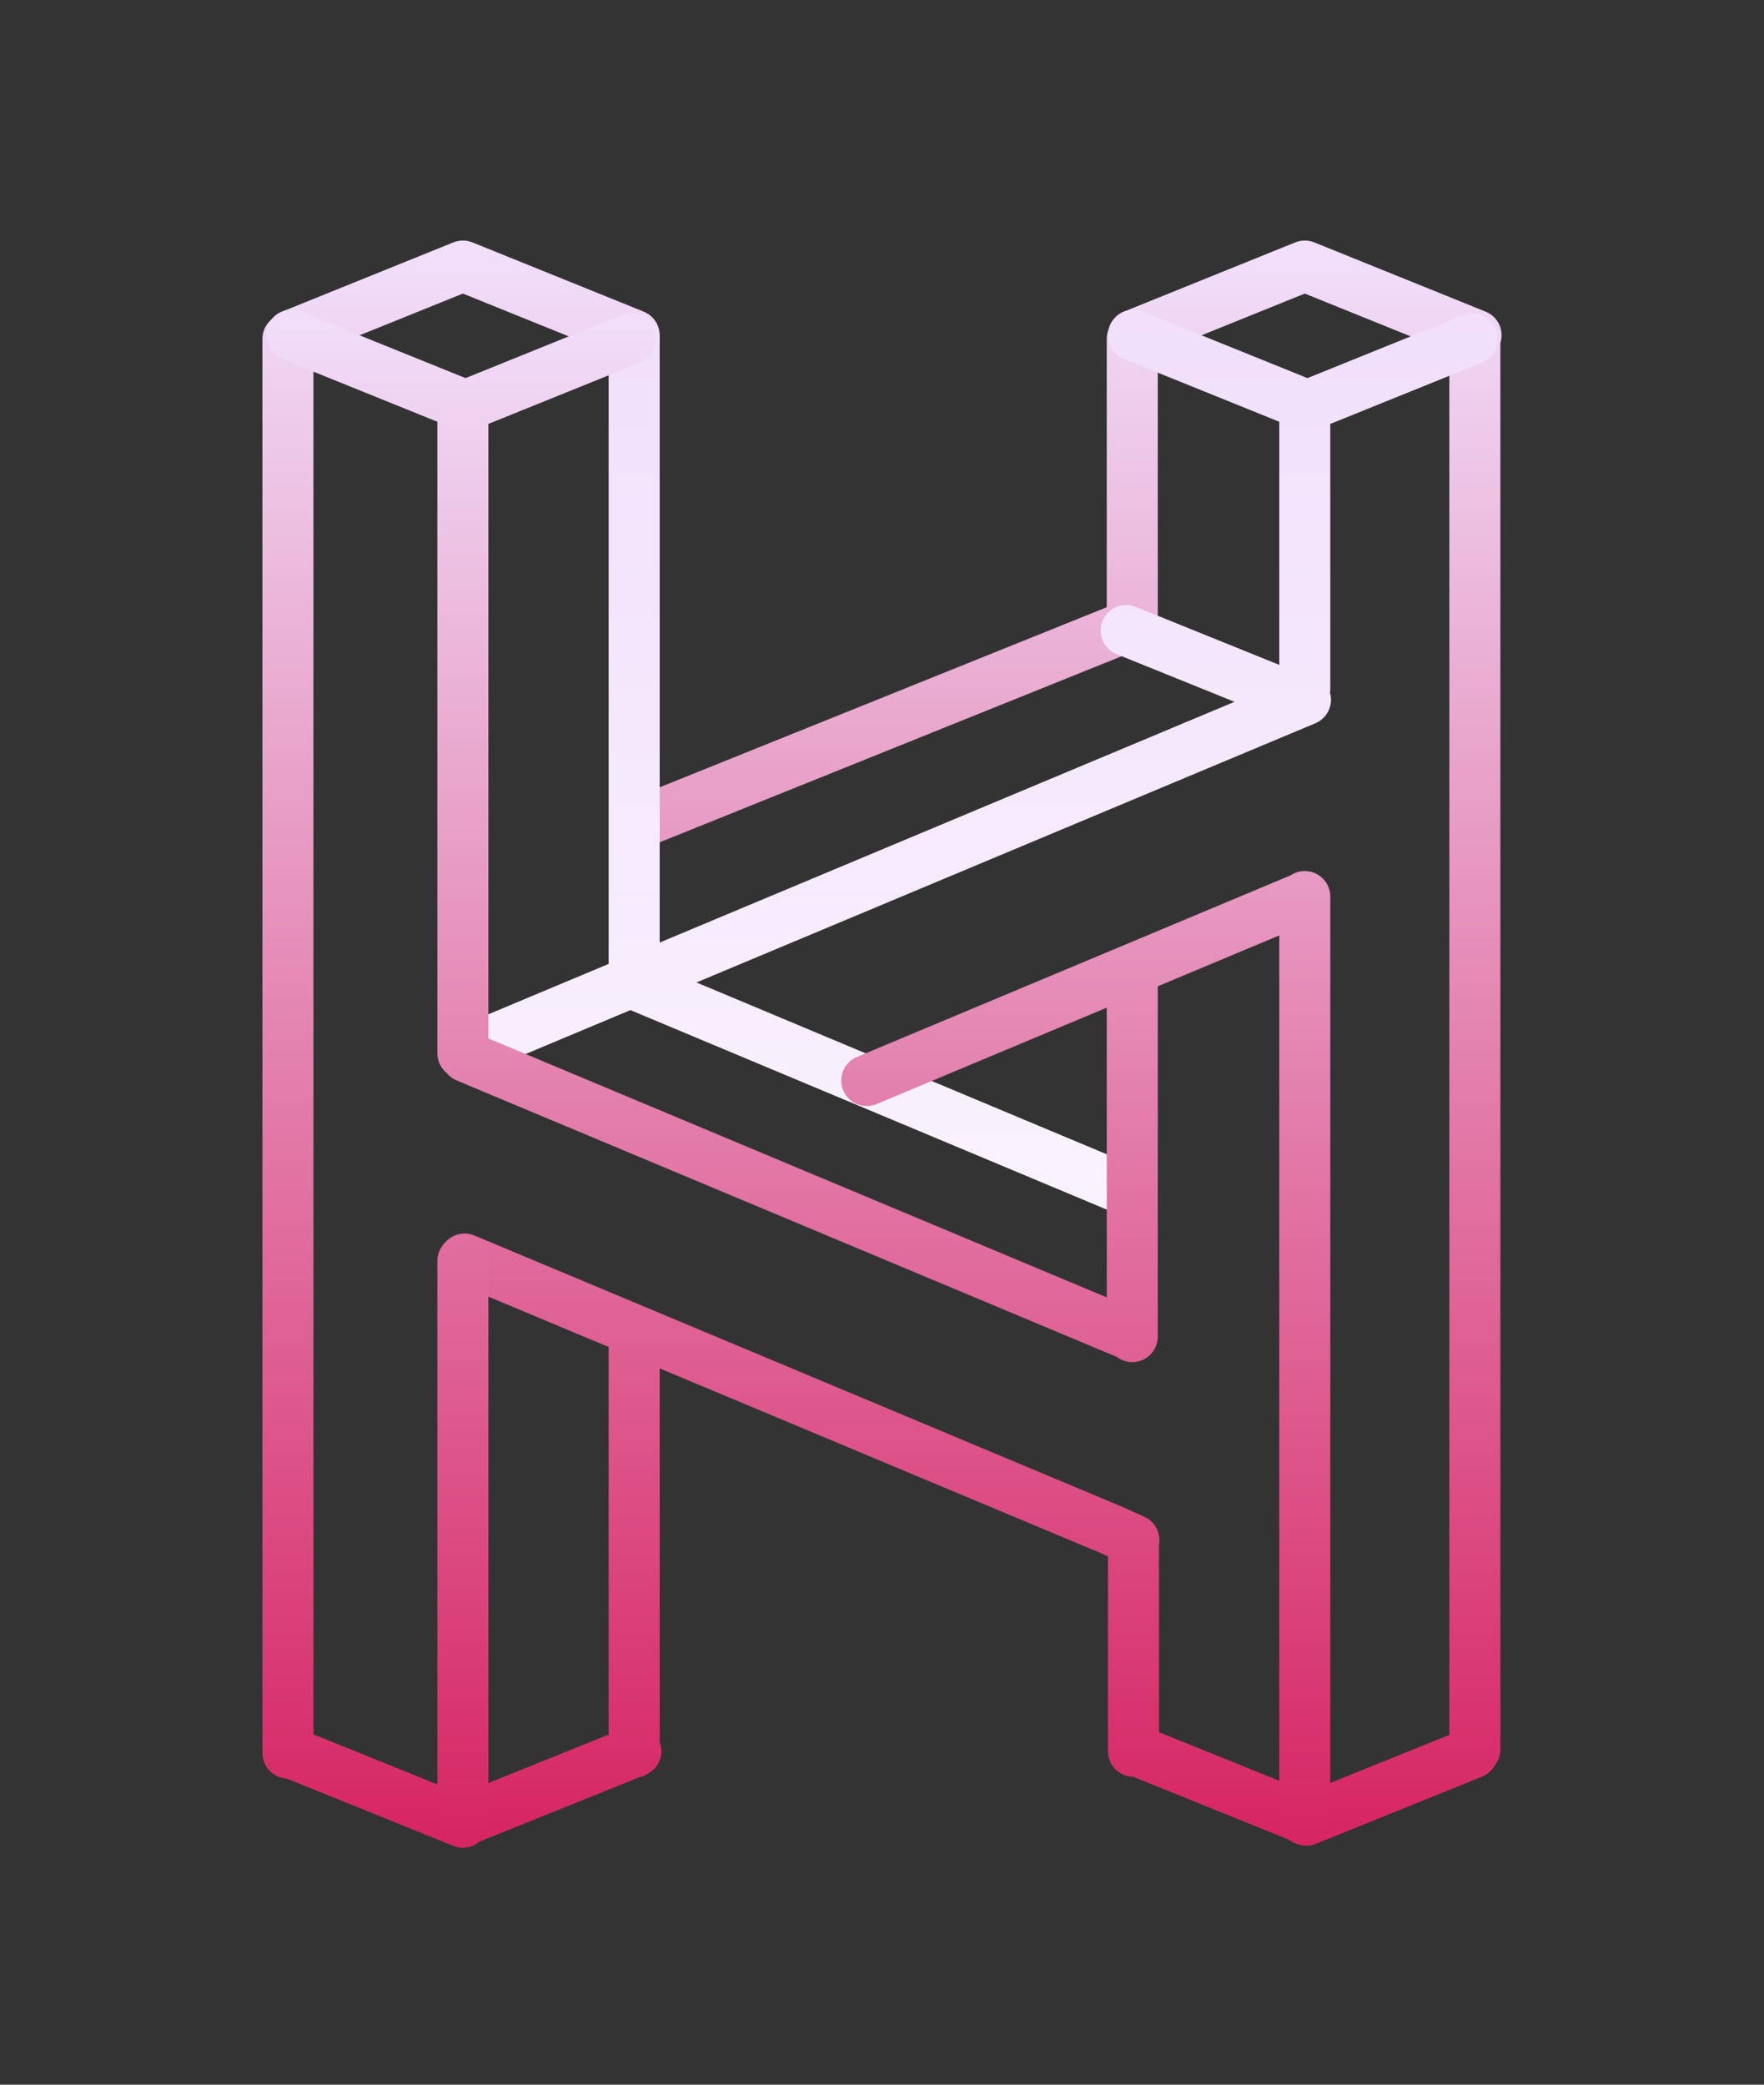 <?xml version="1.0" encoding="UTF-8" standalone="no"?>
<svg width="242px" height="286px" viewBox="0 0 242 286" version="1.1" xmlns="http://www.w3.org/2000/svg" xmlns:xlink="http://www.w3.org/1999/xlink">
    <rect x="0" y="0" width="242" height="286" fill="#333333" stroke="none"/>
    <!-- Generator: Sketch 41 (35326) - http://www.bohemiancoding.com/sketch -->
    <title></title>
    <desc>Created with Sketch.</desc>
    <defs>
        <linearGradient x1="50%" y1="0%" x2="50%" y2="100%" id="linearGradient-1">
            <stop stop-color="#F1DFFB" offset="0%"></stop>
            <stop stop-color="#D62563" offset="100%"></stop>
        </linearGradient>
        <linearGradient x1="50%" y1="0%" x2="50%" y2="165.831%" id="linearGradient-2">
            <stop stop-color="#F1DFFB" offset="0%"></stop>
            <stop stop-color="#FFFFFF" offset="100%"></stop>
        </linearGradient>
    </defs>
    <g id="Page-1" stroke="none" stroke-width="1" fill="none" fill-rule="evenodd">
        <g id="HaikuSymbol">
            <path d="M90.5,187.73 L150.992,213.065 L152,213.519 L152,239.919 C151.999,239.972 151.999,240.026 152,240.079 L152,240.26 C152,242.18 153.546,243.739 155.462,243.76 L171.887,250.4 L177.089,252.503 C178.039,253.222 179.333,253.439 180.518,252.96 L203.312,243.745 C204.09,243.43 204.694,242.867 205.068,242.184 C205.547,241.586 205.833,240.826 205.833,240 L205.833,47.068 C206.389,45.338 205.523,43.447 203.812,42.755 L180.316,33.257 C179.909,33.092 179.47,33.002 179.024,32.999 C178.53,33.002 178.091,33.092 177.684,33.257 L154.188,42.755 C153.115,43.189 152.375,44.094 152.108,45.135 C151.931,45.554 151.833,46.014 151.833,46.497 L151.833,83.307 L86.692,109.544 C84.899,110.266 84.031,112.305 84.753,114.098 C85.476,115.891 87.515,116.759 89.308,116.037 L155.199,89.497 C155.244,89.499 155.288,89.5 155.333,89.5 C157.266,89.5 158.833,87.933 158.833,86 L158.833,85.737 C158.834,85.692 158.834,85.647 158.833,85.601 L158.833,48.428 L179,40.275 L198.833,48.293 L198.833,238.005 L179.368,245.874 L174.511,243.91 L159,237.64 L159,212 C159,211.968 159,211.936 158.999,211.904 C159.279,210.358 158.487,208.763 156.99,208.089 L153.78,206.645 L65.086,169.498 C63.303,168.751 61.253,169.591 60.506,171.374 C59.759,173.157 60.599,175.208 62.382,175.955 L83.5,184.799 L83.5,237.975 L63.253,246.125 L59.011,244.41 L43,237.938 L43,48.562 L63.5,40.275 L85.688,49.245 C87.48,49.969 89.52,49.104 90.245,47.312 C90.969,45.52 90.104,43.48 88.312,42.755 L64.816,33.257 C64.409,33.092 63.97,33.002 63.524,32.999 C63.03,33.002 62.591,33.092 62.184,33.257 L38.688,42.755 C38.124,42.983 37.652,43.342 37.292,43.782 C36.504,44.423 36,45.402 36,46.497 L36,240.5 C36,242.368 37.463,243.894 39.306,243.995 L56.387,250.9 L62.188,253.245 C63.446,253.753 64.825,253.479 65.787,252.651 L87.807,243.787 C88.193,243.696 88.555,243.541 88.88,243.333 C90.42,242.513 91.134,240.658 90.5,238.998 L90.5,187.73 Z" id="Combined-Shape" fill="url(#linearGradient-1)"></path>
            <path d="M182.457,95.024 C182.949,96.71 182.106,98.534 180.447,99.228 L95.547,134.785 L156.417,160.277 C158.2,161.024 159.04,163.075 158.293,164.858 C157.546,166.641 155.495,167.481 153.713,166.734 L86.486,138.579 L65.352,147.431 C63.569,148.177 61.518,147.337 60.772,145.554 C60.025,143.771 60.865,141.721 62.648,140.974 L83.5,132.241 L83.5,46.5 C83.5,44.567 85.067,43 87,43 C88.933,43 90.5,44.567 90.5,46.5 L90.5,129.309 L169.36,96.283 L153.188,89.745 C151.396,89.02 150.531,86.98 151.255,85.188 C151.98,83.396 154.02,82.531 155.812,83.255 L175.5,91.214 L175.5,57.86 L171.887,56.4 L154.188,49.245 C152.396,48.52 151.531,46.48 152.255,44.688 C152.98,42.896 155.02,42.031 156.812,42.755 L174.511,49.91 L179.368,51.874 L200.688,43.255 C202.48,42.531 204.52,43.396 205.245,45.188 C205.969,46.98 205.104,49.02 203.312,49.745 L182.5,58.158 L182.5,94.473 C182.5,94.66 182.485,94.845 182.457,95.024 Z" id="Combined-Shape" fill="url(#linearGradient-2)"></path>
            <path d="M175.5,128.331 L158.833,135.311 L158.833,183.373 C158.833,185.306 157.266,186.873 155.333,186.873 C154.536,186.873 153.8,186.606 153.212,186.157 L62.648,148.228 C62.098,147.998 61.637,147.643 61.285,147.21 C60.501,146.569 60,145.593 60,144.5 L60,57.86 L56.387,56.4 L38.688,49.245 C36.896,48.52 36.031,46.48 36.755,44.688 C37.48,42.896 39.52,42.031 41.312,42.755 L59.011,49.91 L63.868,51.874 L85.188,43.255 C86.98,42.531 89.02,43.396 89.745,45.188 C90.469,46.98 89.604,49.02 87.812,49.745 L67,58.158 L67,142.462 L151.833,177.99 L151.833,138.242 L120.26,151.466 C118.477,152.212 116.426,151.372 115.679,149.589 C114.933,147.806 115.773,145.756 117.556,145.009 L177.052,120.092 C177.609,119.718 178.279,119.5 179,119.5 C180.933,119.5 182.5,121.067 182.5,123 L182.5,249.63 C182.5,251.563 180.933,253.13 179,253.13 C177.067,253.13 175.5,251.563 175.5,249.63 L175.5,128.331 Z M67,173 C67,171.067 65.433,169.5 63.5,169.5 C61.567,169.5 60,171.067 60,173 L60,249.055 C60,250.988 61.567,252.555 63.5,252.555 C65.433,252.555 67,250.988 67,249.055 L67,173 Z" id="Combined-Shape" fill="url(#linearGradient-1)"></path>
        </g>
    </g>
</svg>